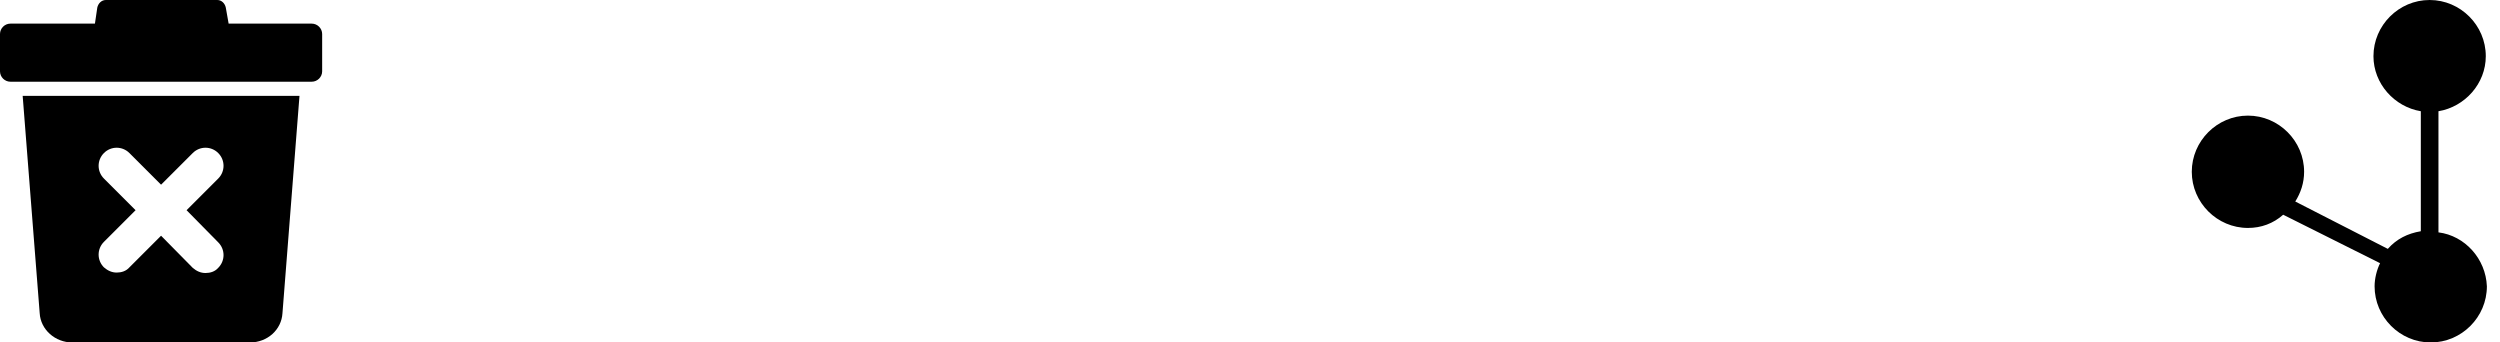<svg width="73" height="10" viewBox="0 0 73 10" fill="none" xmlns="http://www.w3.org/2000/svg">
<path d="M71.203 6.785V3.248C71.974 3.119 72.585 2.444 72.585 1.64C72.585 0.74 71.846 0 70.945 0C70.045 0 69.305 0.74 69.305 1.64C69.305 2.444 69.916 3.119 70.688 3.248V6.752C70.302 6.817 69.981 6.977 69.724 7.267L67.022 5.884C67.183 5.627 67.28 5.338 67.28 5.016C67.28 4.116 66.54 3.376 65.64 3.376C64.74 3.376 64 4.116 64 5.016C64 5.916 64.74 6.656 65.64 6.656C66.026 6.656 66.379 6.527 66.669 6.27L69.498 7.685C69.402 7.878 69.338 8.135 69.338 8.36C69.338 9.26 70.077 10 70.978 10C71.878 10 72.617 9.26 72.617 8.36C72.585 7.556 71.974 6.881 71.203 6.785Z" fill="black"/>
<path d="M0.662 2.8L1.159 9.145C1.186 9.628 1.614 10 2.11 10H7.297C7.807 10 8.221 9.628 8.248 9.145L8.745 2.8H0.662ZM6.372 7.076C6.579 7.283 6.579 7.614 6.372 7.821C6.276 7.931 6.138 7.972 6 7.972C5.862 7.972 5.738 7.917 5.628 7.821L4.703 6.883L3.779 7.807C3.683 7.917 3.545 7.959 3.407 7.959C3.269 7.959 3.145 7.903 3.035 7.807C2.828 7.6 2.828 7.269 3.035 7.062L3.959 6.138L3.035 5.214C2.828 5.007 2.828 4.676 3.035 4.469C3.241 4.262 3.572 4.262 3.779 4.469L4.703 5.393L5.628 4.469C5.835 4.262 6.166 4.262 6.372 4.469C6.579 4.676 6.579 5.007 6.372 5.214L5.448 6.138L6.372 7.076Z" fill="black"/>
<path d="M9.103 0.69H6.676L6.593 0.221C6.566 0.097 6.469 0 6.345 0H3.09C2.966 0 2.869 0.097 2.841 0.221L2.772 0.69H0.303C0.138 0.69 0 0.828 0 0.993V2.083C0 2.248 0.138 2.386 0.303 2.386H9.103C9.269 2.386 9.407 2.248 9.407 2.083V0.993C9.407 0.828 9.269 0.69 9.103 0.69Z" fill="black"/>
</svg>
